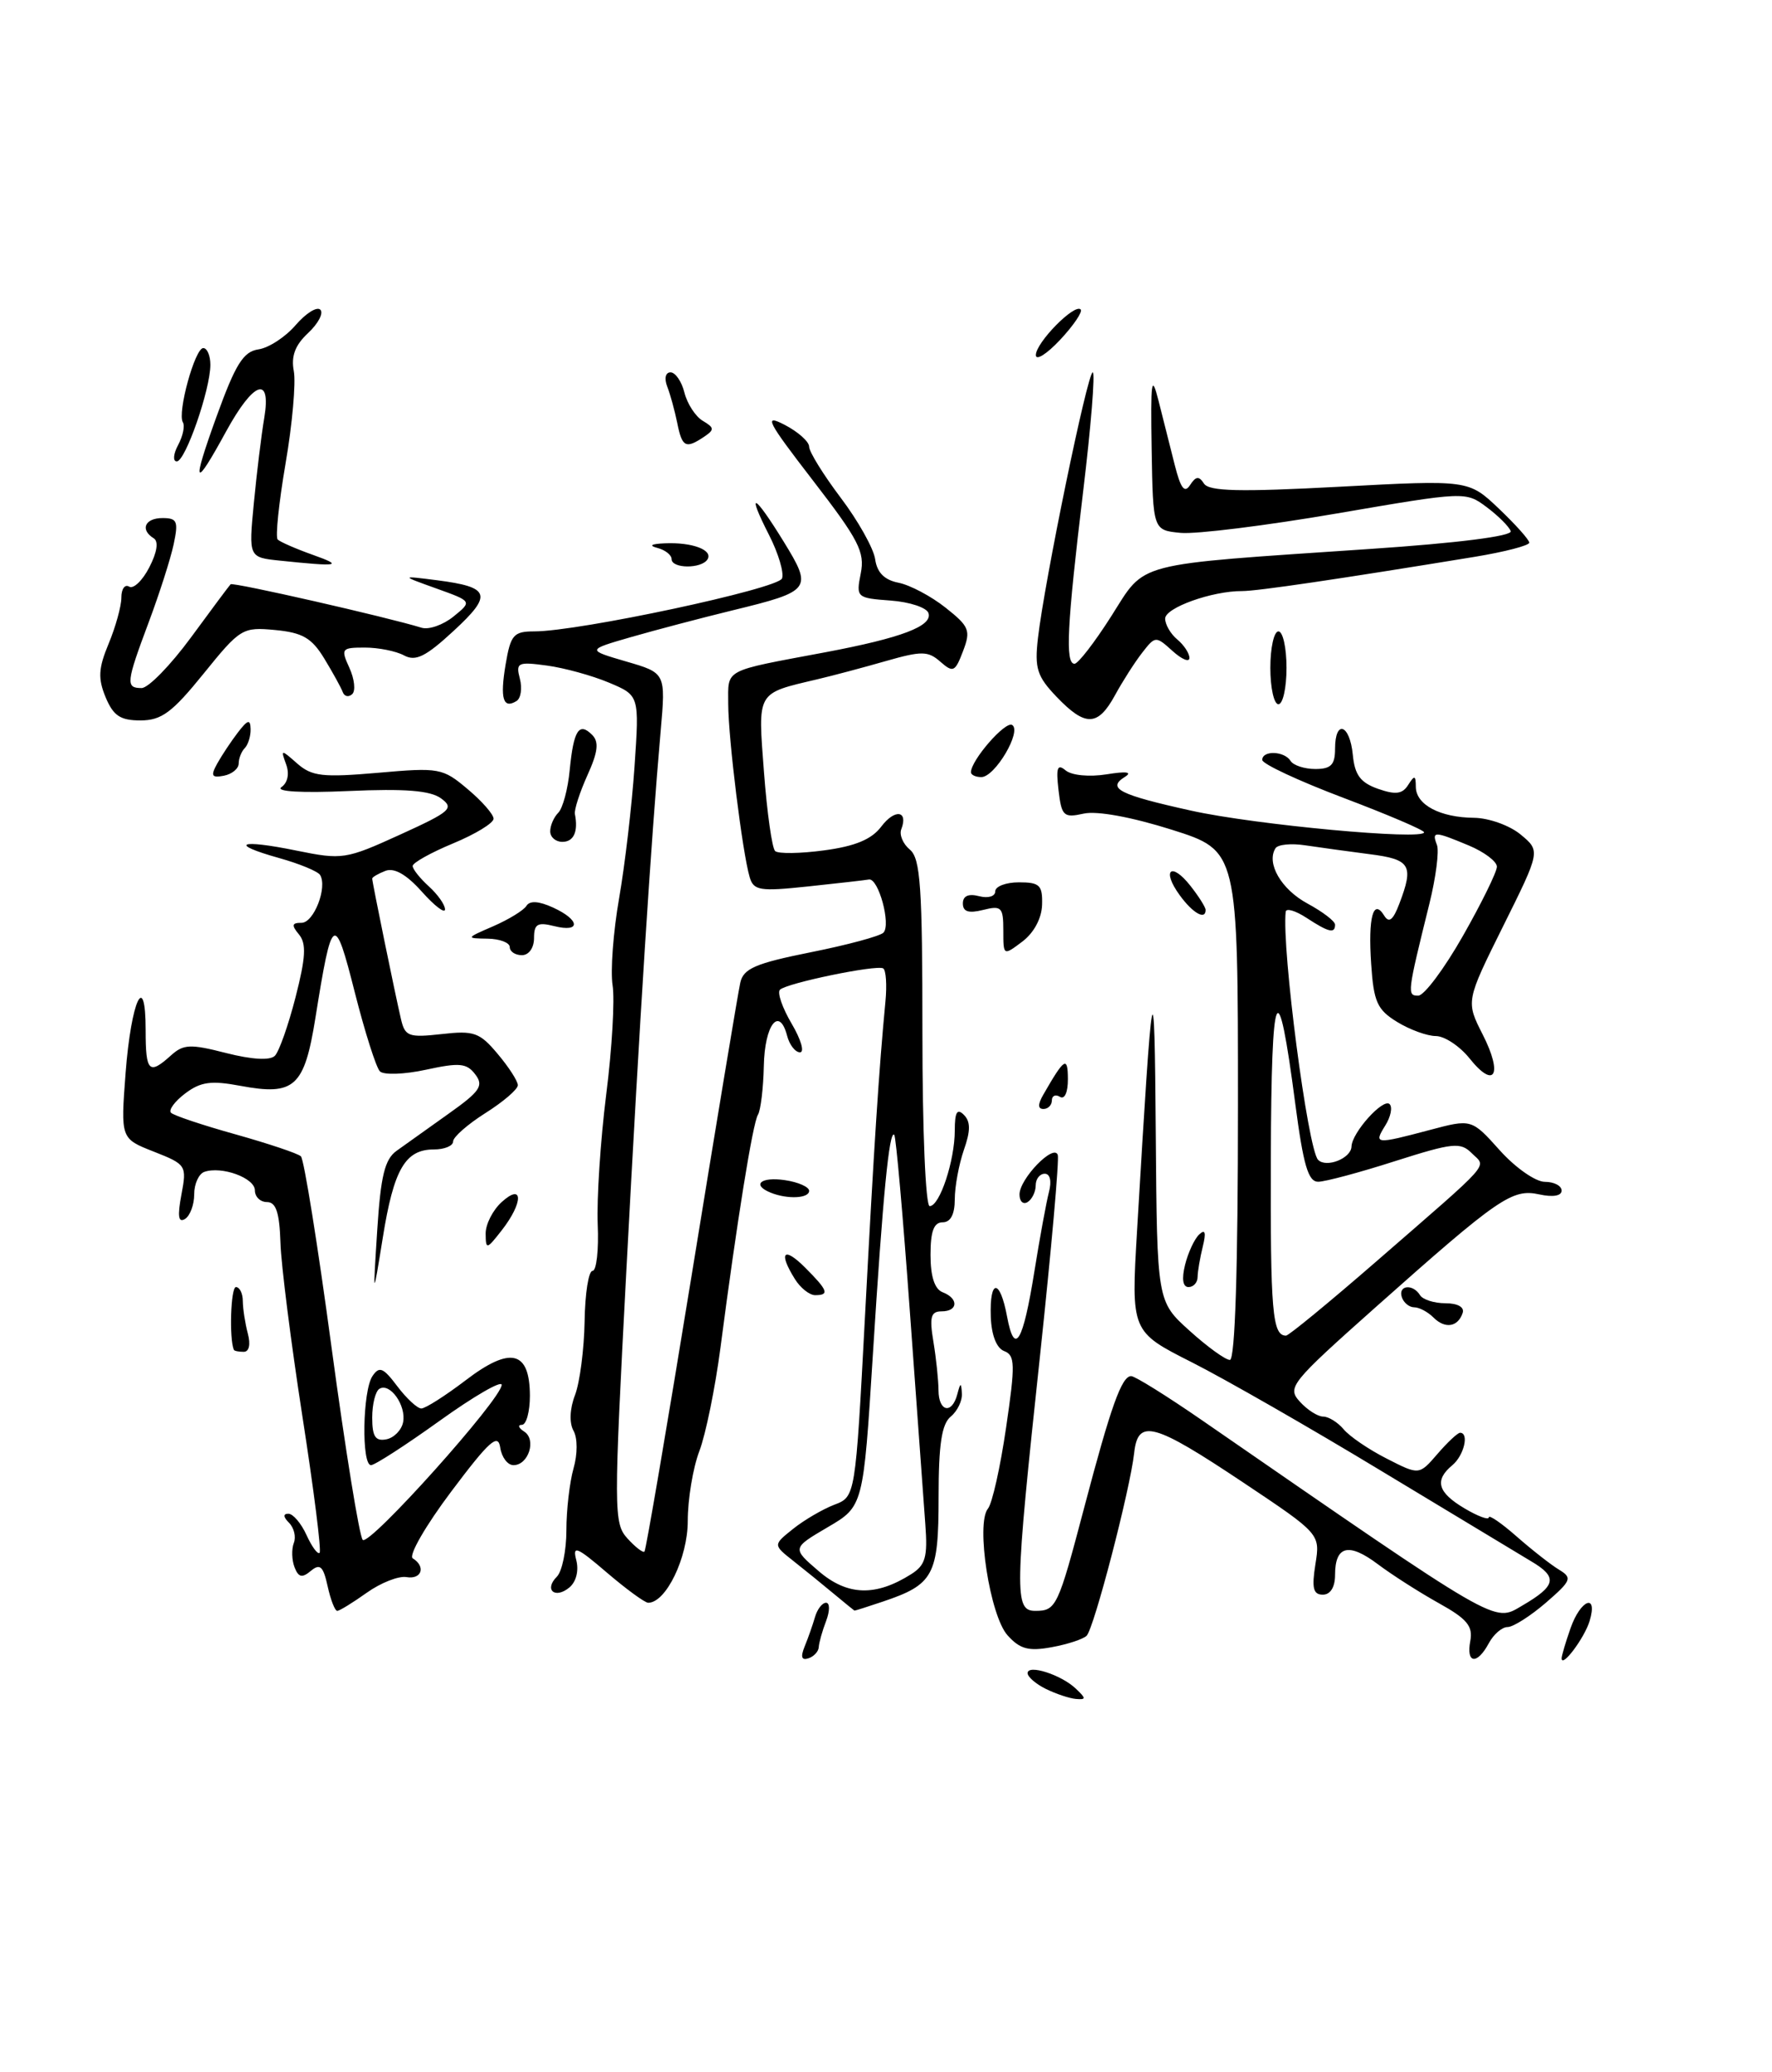 <?xml version="1.0" encoding="UTF-8" standalone="no"?>
<!DOCTYPE svg PUBLIC "-//W3C//DTD SVG 1.1//EN" "http://www.w3.org/Graphics/SVG/1.1/DTD/svg11.dtd" >
<svg xmlns="http://www.w3.org/2000/svg" xmlns:xlink="http://www.w3.org/1999/xlink" version="1.1" viewBox="0 0 219 256">
 <g >
 <path fill="currentColor"
d=" M 129.25 208.64 C 128.01 208.03 127.00 207.15 127.00 206.70 C 127.00 205.56 131.16 206.89 132.96 208.61 C 134.25 209.83 134.25 209.99 132.96 209.88 C 132.16 209.81 130.49 209.25 129.25 208.64 Z  M 99.45 203.39 C 99.88 202.35 100.45 200.71 100.73 199.75 C 101.01 198.79 101.62 198.00 102.09 198.00 C 102.57 198.00 102.57 199.00 102.10 200.25 C 101.62 201.49 101.22 202.94 101.19 203.47 C 101.17 204.01 100.59 204.64 99.92 204.86 C 99.06 205.15 98.92 204.69 99.45 203.39 Z  M 181.71 202.73 C 182.06 200.89 181.32 199.99 177.82 198.05 C 175.45 196.73 172.06 194.57 170.29 193.24 C 166.69 190.53 165.00 190.95 165.00 194.56 C 165.00 196.07 164.42 197.00 163.49 197.00 C 162.30 197.00 162.10 196.19 162.57 193.25 C 163.17 189.50 163.17 189.50 153.66 183.15 C 142.55 175.74 140.64 175.22 140.17 179.50 C 139.67 184.02 135.20 201.21 134.29 202.08 C 133.86 202.50 131.91 203.14 129.97 203.49 C 127.13 204.01 126.06 203.73 124.53 202.03 C 122.35 199.63 120.58 188.21 122.10 186.37 C 122.62 185.75 123.63 181.25 124.34 176.37 C 125.49 168.54 125.46 167.43 124.11 166.91 C 123.16 166.55 122.53 164.94 122.45 162.66 C 122.29 157.95 123.58 157.93 124.46 162.63 C 125.39 167.61 126.43 165.88 127.85 157.00 C 128.51 152.88 129.32 148.49 129.64 147.25 C 129.99 145.91 129.78 145.00 129.12 145.00 C 128.50 145.00 128.00 145.65 128.00 146.44 C 128.00 147.23 127.55 148.16 127.00 148.50 C 126.45 148.84 126.00 148.42 126.00 147.56 C 126.00 145.62 130.25 141.24 130.73 142.68 C 130.92 143.26 129.93 154.40 128.54 167.43 C 125.39 196.80 125.35 199.00 127.94 199.00 C 130.54 199.00 130.75 198.55 134.01 186.19 C 137.30 173.71 138.63 170.00 139.80 170.00 C 140.27 170.00 144.22 172.46 148.58 175.47 C 185.59 201.02 184.57 200.44 188.10 198.37 C 192.34 195.90 192.56 194.84 189.24 192.88 C 187.73 191.98 179.37 186.94 170.66 181.68 C 161.95 176.41 151.44 170.39 147.31 168.30 C 139.79 164.50 139.79 164.50 140.53 152.00 C 142.45 119.42 142.68 118.24 142.84 140.13 C 143.00 160.77 143.00 160.77 147.00 164.38 C 149.20 166.37 151.45 168.00 152.00 168.00 C 152.64 168.00 153.00 156.79 153.00 136.54 C 153.00 105.09 153.00 105.09 144.82 102.50 C 139.84 100.93 135.58 100.15 133.94 100.51 C 131.45 101.06 131.20 100.83 130.82 97.60 C 130.50 94.81 130.68 94.32 131.71 95.18 C 132.46 95.79 134.62 96.00 136.76 95.66 C 139.21 95.26 139.99 95.37 139.03 95.97 C 136.76 97.39 138.29 98.17 147.24 100.15 C 155.13 101.90 176.00 103.83 176.00 102.82 C 176.00 102.55 171.50 100.63 166.00 98.55 C 160.50 96.47 156.00 94.37 156.00 93.88 C 156.00 92.67 158.74 92.77 159.50 94.00 C 159.84 94.55 161.22 95.00 162.56 95.00 C 164.50 95.00 165.00 94.48 165.00 92.50 C 165.00 88.84 166.82 89.45 167.19 93.23 C 167.43 95.74 168.13 96.68 170.31 97.45 C 172.48 98.21 173.33 98.10 174.04 96.96 C 174.82 95.73 174.97 95.77 174.98 97.21 C 175.00 99.42 177.97 100.99 182.18 101.03 C 184.01 101.05 186.60 101.98 187.94 103.10 C 190.39 105.13 190.39 105.13 185.77 114.42 C 181.16 123.70 181.16 123.70 183.26 127.83 C 185.77 132.77 184.72 134.63 181.62 130.75 C 180.41 129.24 178.54 128.00 177.46 127.99 C 176.38 127.99 174.22 127.20 172.66 126.24 C 170.21 124.74 169.77 123.77 169.46 119.08 C 169.07 113.33 169.72 110.92 171.07 113.11 C 171.66 114.07 172.17 113.68 172.94 111.65 C 174.76 106.88 174.33 106.16 169.25 105.52 C 166.64 105.18 163.07 104.69 161.33 104.43 C 159.58 104.16 157.92 104.32 157.63 104.80 C 156.48 106.65 158.35 109.87 161.59 111.62 C 163.46 112.63 165.00 113.80 165.00 114.23 C 165.00 115.37 164.21 115.18 161.46 113.38 C 160.11 112.50 158.96 112.16 158.90 112.63 C 158.39 117.18 161.63 141.98 162.90 143.28 C 163.91 144.32 166.99 143.10 167.03 141.64 C 167.08 139.92 170.95 135.62 171.74 136.40 C 172.12 136.78 171.88 137.97 171.20 139.05 C 169.76 141.36 169.97 141.38 176.68 139.60 C 181.87 138.22 181.87 138.22 185.36 142.11 C 187.29 144.26 189.78 146.00 190.93 146.00 C 192.07 146.00 193.00 146.49 193.00 147.08 C 193.00 147.74 191.92 147.92 190.23 147.55 C 186.89 146.82 185.23 147.96 170.01 161.49 C 159.50 170.84 159.05 171.40 160.64 173.15 C 161.56 174.17 162.86 175.00 163.53 175.00 C 164.20 175.00 165.34 175.71 166.06 176.57 C 166.78 177.44 169.17 179.07 171.38 180.19 C 175.39 182.24 175.39 182.24 177.65 179.62 C 178.89 178.18 180.15 177.00 180.45 177.00 C 181.60 177.00 180.93 179.81 179.50 181.00 C 177.25 182.87 177.67 184.37 181.00 186.34 C 182.65 187.32 184.00 187.82 184.00 187.45 C 184.00 187.09 185.55 188.15 187.44 189.81 C 189.33 191.47 191.69 193.32 192.69 193.92 C 194.35 194.93 194.21 195.26 191.04 198.01 C 189.13 199.65 187.01 201.00 186.32 201.00 C 185.63 201.00 184.59 201.90 184.00 203.00 C 182.55 205.70 181.18 205.53 181.71 202.73 Z  M 170.02 155.90 C 184.75 143.10 183.71 144.28 181.89 142.46 C 180.50 141.07 179.56 141.17 172.42 143.44 C 168.06 144.84 163.79 145.98 162.92 145.99 C 161.68 146.00 161.08 143.95 160.08 136.34 C 157.90 119.67 157.13 121.39 157.06 143.08 C 157.00 162.08 157.25 165.00 158.94 165.00 C 159.27 165.00 164.26 160.90 170.02 155.90 Z  M 180.80 115.62 C 183.11 111.56 185.00 107.71 185.00 107.07 C 185.00 106.42 183.44 105.25 181.53 104.45 C 177.25 102.66 176.93 102.66 177.59 104.38 C 177.88 105.13 177.46 108.40 176.66 111.63 C 173.92 122.70 173.88 123.00 175.28 123.00 C 176.01 123.00 178.49 119.68 180.80 115.62 Z  M 193.00 204.86 C 193.00 204.55 193.49 202.88 194.10 201.15 C 195.34 197.59 197.51 196.76 196.46 200.25 C 195.83 202.34 193.00 206.12 193.00 204.86 Z  M 40.49 195.95 C 39.95 193.48 39.55 193.12 38.42 194.06 C 37.33 194.97 36.89 194.87 36.40 193.61 C 36.06 192.73 36.02 191.38 36.31 190.62 C 36.61 189.86 36.34 188.74 35.72 188.12 C 35.00 187.40 34.97 187.00 35.64 187.00 C 36.21 187.00 37.22 188.18 37.88 189.63 C 38.54 191.08 39.27 192.07 39.50 191.83 C 39.74 191.60 38.78 184.00 37.37 174.95 C 35.97 165.90 34.74 156.25 34.66 153.50 C 34.54 149.79 34.11 148.50 33.00 148.50 C 32.17 148.50 31.50 147.85 31.50 147.05 C 31.50 145.52 27.39 144.02 25.25 144.77 C 24.56 145.02 24.00 146.26 24.00 147.55 C 24.00 148.83 23.49 150.20 22.86 150.59 C 22.04 151.09 21.92 150.24 22.42 147.59 C 23.10 143.97 23.02 143.85 19.01 142.27 C 14.91 140.66 14.91 140.66 15.52 132.58 C 16.21 123.56 18.00 119.74 18.00 127.30 C 18.00 132.41 18.42 132.83 21.12 130.39 C 22.67 128.99 23.52 128.95 27.95 130.09 C 31.15 130.90 33.37 131.03 33.97 130.43 C 34.49 129.91 35.64 126.65 36.53 123.18 C 37.79 118.26 37.88 116.57 36.95 115.44 C 36.00 114.29 36.06 114.00 37.27 114.00 C 38.79 114.00 40.49 109.61 39.56 108.09 C 39.28 107.64 37.00 106.70 34.50 106.00 C 28.17 104.23 29.56 103.63 36.64 105.08 C 42.30 106.23 42.73 106.17 49.42 103.12 C 55.71 100.26 56.17 99.85 54.51 98.63 C 53.18 97.66 50.08 97.41 43.09 97.72 C 37.24 97.98 34.00 97.79 34.78 97.24 C 35.56 96.70 35.79 95.58 35.36 94.42 C 34.68 92.55 34.72 92.55 36.74 94.33 C 38.55 95.91 39.89 96.06 46.70 95.47 C 54.28 94.80 54.71 94.88 57.79 97.48 C 59.56 98.96 61.00 100.61 61.00 101.14 C 61.00 101.68 58.75 103.05 56.00 104.19 C 53.25 105.33 51.00 106.59 51.00 106.98 C 51.00 107.37 51.90 108.50 53.00 109.50 C 54.10 110.50 55.00 111.77 55.00 112.34 C 55.00 112.90 53.71 111.92 52.14 110.16 C 50.24 108.03 48.73 107.17 47.64 107.58 C 46.74 107.93 46.00 108.36 46.00 108.54 C 46.00 108.97 48.83 122.80 49.55 125.87 C 50.05 128.04 50.50 128.20 54.56 127.75 C 58.58 127.29 59.28 127.54 61.51 130.20 C 62.88 131.82 64.00 133.56 64.00 134.06 C 64.00 134.57 62.20 136.11 60.00 137.50 C 57.80 138.89 56.00 140.47 56.00 141.01 C 56.00 141.56 54.93 142.00 53.62 142.00 C 50.08 142.00 48.66 144.45 47.31 152.89 C 46.08 160.50 46.08 160.50 46.62 152.00 C 47.05 145.27 47.55 143.22 49.01 142.17 C 50.03 141.44 52.92 139.39 55.42 137.60 C 59.34 134.82 59.81 134.13 58.74 132.73 C 57.68 131.33 56.78 131.25 52.65 132.15 C 49.98 132.73 47.42 132.82 46.95 132.35 C 46.49 131.88 45.09 127.49 43.85 122.60 C 41.34 112.68 41.04 112.88 38.98 125.76 C 37.61 134.29 36.40 135.39 29.71 134.14 C 26.09 133.46 24.80 133.64 22.89 135.08 C 21.59 136.06 20.80 137.14 21.14 137.47 C 21.48 137.81 25.07 139.01 29.13 140.14 C 33.18 141.28 36.81 142.49 37.19 142.85 C 37.57 143.21 39.28 153.85 40.98 166.49 C 42.69 179.14 44.42 189.82 44.83 190.23 C 45.65 191.05 62.00 172.81 62.00 171.08 C 62.00 170.50 58.56 172.49 54.35 175.51 C 50.14 178.53 46.32 181.00 45.85 181.00 C 44.66 181.00 44.81 171.82 46.03 170.00 C 46.88 168.74 47.36 168.94 49.10 171.25 C 50.24 172.76 51.58 174.00 52.07 174.00 C 52.57 174.00 55.05 172.42 57.57 170.50 C 63.10 166.28 65.47 166.86 65.49 172.42 C 65.49 174.39 65.05 176.01 64.50 176.02 C 63.95 176.02 64.08 176.40 64.78 176.85 C 66.33 177.83 65.32 181.00 63.46 181.00 C 62.73 181.00 62.00 180.02 61.82 178.82 C 61.56 177.03 60.47 178.00 55.76 184.27 C 52.61 188.46 50.47 192.17 51.01 192.51 C 52.66 193.53 52.12 195.15 50.24 194.83 C 49.27 194.66 47.06 195.53 45.33 196.76 C 43.60 197.99 41.96 199.00 41.68 199.00 C 41.39 199.00 40.86 197.63 40.49 195.95 Z  M 49.82 175.69 C 50.22 173.62 48.19 170.77 46.89 171.57 C 46.40 171.87 46.00 173.47 46.00 175.13 C 46.00 177.46 46.40 178.07 47.74 177.81 C 48.69 177.63 49.63 176.67 49.82 175.69 Z  M 103.00 196.85 C 101.62 195.70 99.38 193.88 98.02 192.81 C 95.54 190.85 95.54 190.85 98.02 188.87 C 99.38 187.78 101.68 186.44 103.11 185.89 C 105.72 184.90 105.72 184.90 106.90 162.70 C 108.02 141.46 108.64 131.95 109.43 123.74 C 109.63 121.68 109.50 119.83 109.15 119.63 C 108.29 119.16 97.21 121.45 96.39 122.27 C 96.04 122.63 96.69 124.51 97.84 126.46 C 98.99 128.41 99.46 130.00 98.87 130.00 C 98.29 130.00 97.57 129.08 97.28 127.96 C 96.31 124.25 94.50 126.59 94.40 131.69 C 94.34 134.45 94.01 137.17 93.67 137.72 C 93.03 138.77 91.09 150.79 89.04 166.50 C 88.39 171.45 87.22 177.20 86.43 179.27 C 85.64 181.34 85.00 185.22 85.00 187.89 C 85.00 192.43 82.31 198.00 80.11 198.00 C 79.70 198.00 77.40 196.32 75.00 194.27 C 71.28 191.08 70.73 190.86 71.22 192.73 C 71.56 194.03 71.21 195.41 70.37 196.11 C 68.60 197.58 67.20 196.40 68.82 194.78 C 69.47 194.13 70.00 191.55 70.00 189.04 C 70.00 186.54 70.40 183.10 70.88 181.41 C 71.39 179.62 71.39 177.67 70.88 176.75 C 70.34 175.78 70.41 174.04 71.07 172.33 C 71.66 170.77 72.19 166.69 72.25 163.25 C 72.30 159.81 72.74 157.00 73.23 157.00 C 73.72 157.00 74.01 154.41 73.87 151.25 C 73.74 148.09 74.21 140.87 74.92 135.22 C 75.64 129.57 75.99 123.49 75.71 121.72 C 75.43 119.95 75.79 115.12 76.51 111.00 C 77.23 106.88 78.09 99.54 78.42 94.70 C 79.02 85.91 79.02 85.91 75.26 84.33 C 73.19 83.46 69.74 82.51 67.59 82.22 C 63.98 81.73 63.73 81.86 64.25 83.85 C 64.56 85.03 64.37 86.27 63.84 86.60 C 62.17 87.63 61.78 86.29 62.49 82.07 C 63.11 78.42 63.47 78.00 66.04 78.00 C 71.55 78.00 96.16 72.74 96.65 71.46 C 96.92 70.77 96.20 68.35 95.05 66.10 C 92.19 60.49 93.18 60.94 96.86 66.92 C 100.46 72.78 100.28 73.03 90.50 75.41 C 86.65 76.35 81.03 77.83 78.00 78.70 C 72.50 80.29 72.50 80.29 77.39 81.72 C 82.28 83.14 82.28 83.14 81.65 90.32 C 80.43 104.25 79.06 125.84 77.42 156.79 C 75.84 186.69 75.84 188.17 77.54 190.05 C 78.52 191.13 79.47 191.86 79.65 191.68 C 79.83 191.50 82.46 176.09 85.50 157.43 C 88.53 138.77 91.23 122.55 91.49 121.40 C 91.88 119.65 93.36 119.01 100.19 117.64 C 104.71 116.74 108.75 115.65 109.18 115.22 C 110.15 114.25 108.57 108.45 107.39 108.65 C 106.90 108.74 103.51 109.12 99.85 109.51 C 93.90 110.14 93.14 110.02 92.65 108.36 C 91.75 105.32 90.00 91.16 90.00 86.95 C 90.00 82.57 89.25 82.97 102.00 80.58 C 111.40 78.81 115.28 77.34 114.75 75.74 C 114.53 75.06 112.42 74.36 110.06 74.19 C 105.87 73.88 105.79 73.81 106.38 70.84 C 106.91 68.20 106.13 66.69 100.48 59.37 C 94.75 51.94 94.34 51.12 96.99 52.49 C 98.64 53.35 100.00 54.56 100.00 55.18 C 100.00 55.81 101.76 58.65 103.91 61.50 C 106.06 64.34 107.97 67.76 108.16 69.08 C 108.39 70.73 109.30 71.65 111.05 71.99 C 112.46 72.27 115.07 73.65 116.85 75.06 C 119.80 77.39 120.00 77.88 119.02 80.44 C 118.04 83.02 117.80 83.13 116.22 81.75 C 114.70 80.41 113.91 80.40 109.50 81.66 C 106.75 82.45 102.92 83.47 101.00 83.92 C 93.43 85.71 93.66 85.32 94.42 95.41 C 94.80 100.41 95.42 104.79 95.80 105.14 C 96.19 105.49 98.92 105.45 101.87 105.05 C 105.69 104.54 107.73 103.69 108.91 102.12 C 110.58 99.90 112.28 100.12 111.39 102.44 C 111.12 103.12 111.60 104.26 112.45 104.96 C 113.76 106.05 114.00 109.56 114.00 127.62 C 114.00 139.66 114.39 149.00 114.90 149.00 C 116.14 149.00 118.00 143.38 118.00 139.65 C 118.00 137.39 118.29 136.89 119.12 137.72 C 119.96 138.56 119.96 139.69 119.12 142.07 C 118.51 143.85 118.00 146.58 118.00 148.15 C 118.00 150.02 117.48 151.00 116.50 151.00 C 115.41 151.00 115.00 152.11 115.00 155.03 C 115.00 157.69 115.51 159.26 116.50 159.64 C 118.50 160.41 118.42 162.00 116.37 162.00 C 115.04 162.00 114.85 162.70 115.36 165.75 C 115.70 167.81 115.98 170.51 115.99 171.75 C 116.00 174.41 117.65 174.76 118.31 172.25 C 118.70 170.77 118.79 170.75 118.88 172.13 C 118.95 173.02 118.33 174.32 117.50 175.00 C 116.38 175.93 116.00 178.43 116.00 184.97 C 116.00 194.62 115.40 195.74 109.10 197.86 C 107.23 198.49 105.66 198.99 105.60 198.97 C 105.55 198.95 104.38 198.00 103.00 196.85 Z  M 112.61 194.47 C 114.38 193.35 114.66 192.36 114.36 188.32 C 114.16 185.67 113.30 173.84 112.45 162.03 C 111.60 150.23 110.73 140.40 110.52 140.19 C 109.90 139.57 109.12 147.57 107.88 167.29 C 106.70 186.09 106.70 186.09 102.29 188.67 C 97.88 191.26 97.88 191.26 101.19 194.10 C 104.73 197.14 108.21 197.25 112.61 194.47 Z  M 28.90 166.75 C 28.31 165.34 28.52 159.00 29.16 159.00 C 29.62 159.00 30.01 159.79 30.01 160.75 C 30.02 161.71 30.30 163.51 30.63 164.75 C 30.99 166.10 30.79 167.00 30.12 167.00 C 29.50 167.00 28.95 166.89 28.90 166.75 Z  M 177.16 162.76 C 176.47 162.07 175.40 161.50 174.78 161.50 C 174.17 161.50 173.48 160.94 173.25 160.25 C 172.76 158.77 174.61 158.56 175.50 160.00 C 175.84 160.55 177.25 161.00 178.64 161.00 C 180.15 161.00 181.01 161.48 180.77 162.19 C 180.19 163.94 178.60 164.20 177.16 162.76 Z  M 98.24 158.01 C 96.17 154.70 96.85 153.94 99.50 156.59 C 102.33 159.42 102.54 160.00 100.74 160.00 C 100.05 160.00 98.92 159.11 98.24 158.01 Z  M 146.46 156.25 C 146.84 154.74 147.62 153.05 148.21 152.50 C 148.95 151.80 149.08 152.25 148.65 154.00 C 148.31 155.38 148.02 157.06 148.01 157.75 C 148.01 158.44 147.50 159.00 146.89 159.00 C 146.18 159.00 146.03 158.00 146.46 156.25 Z  M 60.02 152.40 C 60.01 151.25 60.90 149.50 62.00 148.50 C 64.69 146.06 64.69 148.56 62.00 152.00 C 60.14 154.38 60.04 154.40 60.02 152.40 Z  M 95.25 147.34 C 92.86 146.37 94.02 145.35 97.00 145.79 C 98.65 146.03 100.00 146.63 100.00 147.11 C 100.00 148.05 97.34 148.18 95.25 147.34 Z  M 128.93 135.25 C 131.55 130.68 131.97 130.41 131.98 133.31 C 131.99 134.93 131.58 135.86 131.00 135.50 C 130.45 135.16 130.00 135.36 130.00 135.94 C 130.00 136.52 129.53 137.00 128.96 137.00 C 128.26 137.00 128.25 136.43 128.93 135.25 Z  M 63.00 117.00 C 63.00 116.45 61.76 115.98 60.25 115.96 C 57.55 115.92 57.57 115.89 60.97 114.42 C 62.87 113.59 64.72 112.46 65.06 111.91 C 65.47 111.24 66.59 111.31 68.34 112.11 C 71.70 113.64 71.82 115.24 68.50 114.41 C 66.43 113.89 66.00 114.14 66.00 115.89 C 66.00 117.10 65.36 118.00 64.50 118.00 C 63.67 118.00 63.00 117.55 63.00 117.00 Z  M 124.00 114.94 C 124.00 112.07 123.77 111.84 121.50 112.41 C 119.71 112.86 119.00 112.63 119.00 111.61 C 119.00 110.68 119.69 110.37 121.00 110.71 C 122.12 111.00 123.00 110.74 123.00 110.12 C 123.00 109.50 124.32 109.00 125.93 109.00 C 128.49 109.00 128.86 109.35 128.79 111.77 C 128.74 113.45 127.78 115.24 126.35 116.32 C 124.00 118.09 124.00 118.09 124.00 114.94 Z  M 145.80 110.59 C 143.52 107.46 144.75 106.41 147.13 109.44 C 148.16 110.75 149.00 112.08 149.00 112.41 C 149.00 113.71 147.41 112.81 145.80 110.59 Z  M 68.00 102.70 C 68.00 101.98 68.45 100.95 69.00 100.40 C 69.55 99.85 70.19 97.47 70.41 95.12 C 70.89 90.21 71.56 89.16 73.18 90.78 C 74.05 91.65 73.91 92.88 72.60 95.77 C 71.65 97.88 70.95 100.04 71.05 100.56 C 71.48 102.74 70.91 104.00 69.50 104.00 C 68.67 104.00 68.00 103.42 68.00 102.70 Z  M 26.84 94.34 C 27.40 93.33 28.55 91.60 29.39 90.50 C 30.63 88.89 30.94 88.81 30.97 90.08 C 30.99 90.95 30.66 92.00 30.25 92.42 C 29.84 92.83 29.50 93.69 29.50 94.32 C 29.50 94.95 28.68 95.63 27.67 95.83 C 26.16 96.12 26.01 95.85 26.84 94.34 Z  M 120.00 95.40 C 120.00 93.92 124.25 89.04 125.09 89.56 C 126.32 90.32 122.97 96.00 121.28 96.00 C 120.58 96.00 120.00 95.73 120.00 95.40 Z  M 13.05 86.13 C 12.09 83.80 12.16 82.56 13.43 79.51 C 14.29 77.44 15.00 74.88 15.00 73.82 C 15.00 72.75 15.43 72.15 15.96 72.47 C 16.48 72.80 17.61 71.73 18.45 70.09 C 19.42 68.22 19.62 66.88 19.00 66.50 C 17.28 65.44 17.91 64.00 20.08 64.00 C 21.90 64.00 22.07 64.40 21.46 67.25 C 21.08 69.04 19.69 73.37 18.38 76.87 C 15.58 84.35 15.51 85.00 17.50 85.00 C 18.33 85.00 21.07 82.19 23.60 78.75 C 26.12 75.31 28.33 72.35 28.50 72.18 C 28.77 71.89 47.83 76.23 52.11 77.55 C 53.00 77.82 54.77 77.20 56.04 76.17 C 58.36 74.29 58.36 74.29 53.93 72.70 C 49.50 71.11 49.50 71.11 54.00 71.68 C 60.61 72.53 60.92 73.46 56.05 77.95 C 52.62 81.12 51.37 81.74 49.94 80.97 C 48.94 80.43 46.76 80.00 45.09 80.00 C 42.20 80.00 42.10 80.13 43.18 82.50 C 43.81 83.88 43.97 85.34 43.53 85.75 C 43.09 86.16 42.56 86.05 42.36 85.50 C 42.16 84.95 41.13 83.09 40.08 81.36 C 38.53 78.81 37.39 78.15 34.00 77.83 C 29.98 77.45 29.69 77.62 25.17 83.21 C 21.28 88.02 19.97 88.99 17.37 89.00 C 14.87 89.00 14.01 88.43 13.05 86.13 Z  M 130.58 86.08 C 128.17 83.56 127.85 82.57 128.28 78.83 C 129.08 71.84 134.40 46.00 135.05 46.00 C 135.37 46.00 134.84 52.64 133.86 60.75 C 131.87 77.30 131.63 82.00 132.80 82.00 C 133.24 82.00 135.28 79.36 137.33 76.14 C 141.69 69.30 139.67 69.83 169.27 67.82 C 180.15 67.09 186.91 66.23 186.71 65.62 C 186.52 65.07 185.19 63.74 183.75 62.66 C 181.14 60.71 181.09 60.71 165.23 63.43 C 156.49 64.93 147.80 66.01 145.92 65.83 C 142.50 65.50 142.50 65.50 142.33 55.50 C 142.19 47.00 142.32 46.10 143.18 49.50 C 143.73 51.70 144.63 55.26 145.18 57.42 C 145.92 60.35 146.40 60.98 147.08 59.92 C 147.80 58.82 148.18 58.78 148.80 59.74 C 149.42 60.70 153.20 60.79 165.55 60.13 C 181.50 59.28 181.50 59.28 185.25 62.84 C 187.31 64.80 189.00 66.69 189.00 67.04 C 189.00 67.39 185.96 68.18 182.25 68.79 C 165.51 71.53 155.35 73.03 153.50 73.02 C 149.80 73.00 144.00 75.08 144.00 76.42 C 144.00 77.16 144.68 78.32 145.50 79.00 C 146.32 79.68 147.00 80.71 147.00 81.28 C 147.00 81.85 146.06 81.46 144.90 80.41 C 142.84 78.55 142.78 78.55 141.15 80.65 C 140.24 81.82 138.73 84.18 137.80 85.89 C 135.68 89.76 134.14 89.80 130.58 86.08 Z  M 157.00 82.50 C 157.00 80.03 157.45 78.00 158.00 78.00 C 158.55 78.00 159.00 80.03 159.00 82.50 C 159.00 84.97 158.55 87.00 158.00 87.00 C 157.45 87.00 157.00 84.97 157.00 82.50 Z  M 34.61 69.26 C 30.73 68.86 30.73 68.86 31.37 62.18 C 31.72 58.51 32.30 53.75 32.66 51.62 C 33.54 46.32 31.34 47.10 27.96 53.27 C 23.97 60.58 23.64 60.09 26.75 51.49 C 29.11 44.97 30.07 43.44 31.94 43.16 C 33.21 42.98 35.28 41.63 36.54 40.16 C 37.80 38.70 39.17 37.84 39.59 38.26 C 40.01 38.68 39.33 39.97 38.08 41.14 C 36.47 42.64 35.96 44.00 36.31 45.84 C 36.58 47.27 36.13 52.41 35.29 57.27 C 34.46 62.14 34.02 66.35 34.32 66.65 C 34.61 66.94 36.57 67.80 38.68 68.55 C 42.50 69.91 41.91 70.02 34.61 69.26 Z  M 83.00 69.07 C 83.00 68.56 82.21 67.94 81.25 67.69 C 80.14 67.40 80.47 67.19 82.17 67.12 C 85.56 66.97 88.15 67.95 87.44 69.10 C 86.70 70.29 83.00 70.26 83.00 69.07 Z  M 22.01 54.98 C 22.61 53.87 22.87 52.60 22.60 52.17 C 21.89 51.01 24.09 43.00 25.12 43.00 C 25.60 43.00 26.00 43.93 26.00 45.06 C 26.00 48.12 22.91 57.00 21.85 57.00 C 21.34 57.00 21.42 56.09 22.01 54.98 Z  M 83.70 52.25 C 83.39 50.74 82.84 48.71 82.46 47.75 C 82.07 46.74 82.25 46.00 82.87 46.00 C 83.47 46.00 84.25 47.13 84.59 48.51 C 84.94 49.89 85.96 51.46 86.86 51.99 C 88.30 52.85 88.32 53.08 87.00 53.97 C 84.74 55.48 84.30 55.25 83.70 52.25 Z  M 128.02 43.86 C 128.04 42.31 132.80 37.47 133.56 38.23 C 133.83 38.50 132.70 40.18 131.03 41.97 C 129.36 43.75 128.01 44.60 128.02 43.86 Z "/>
</g>
</svg>